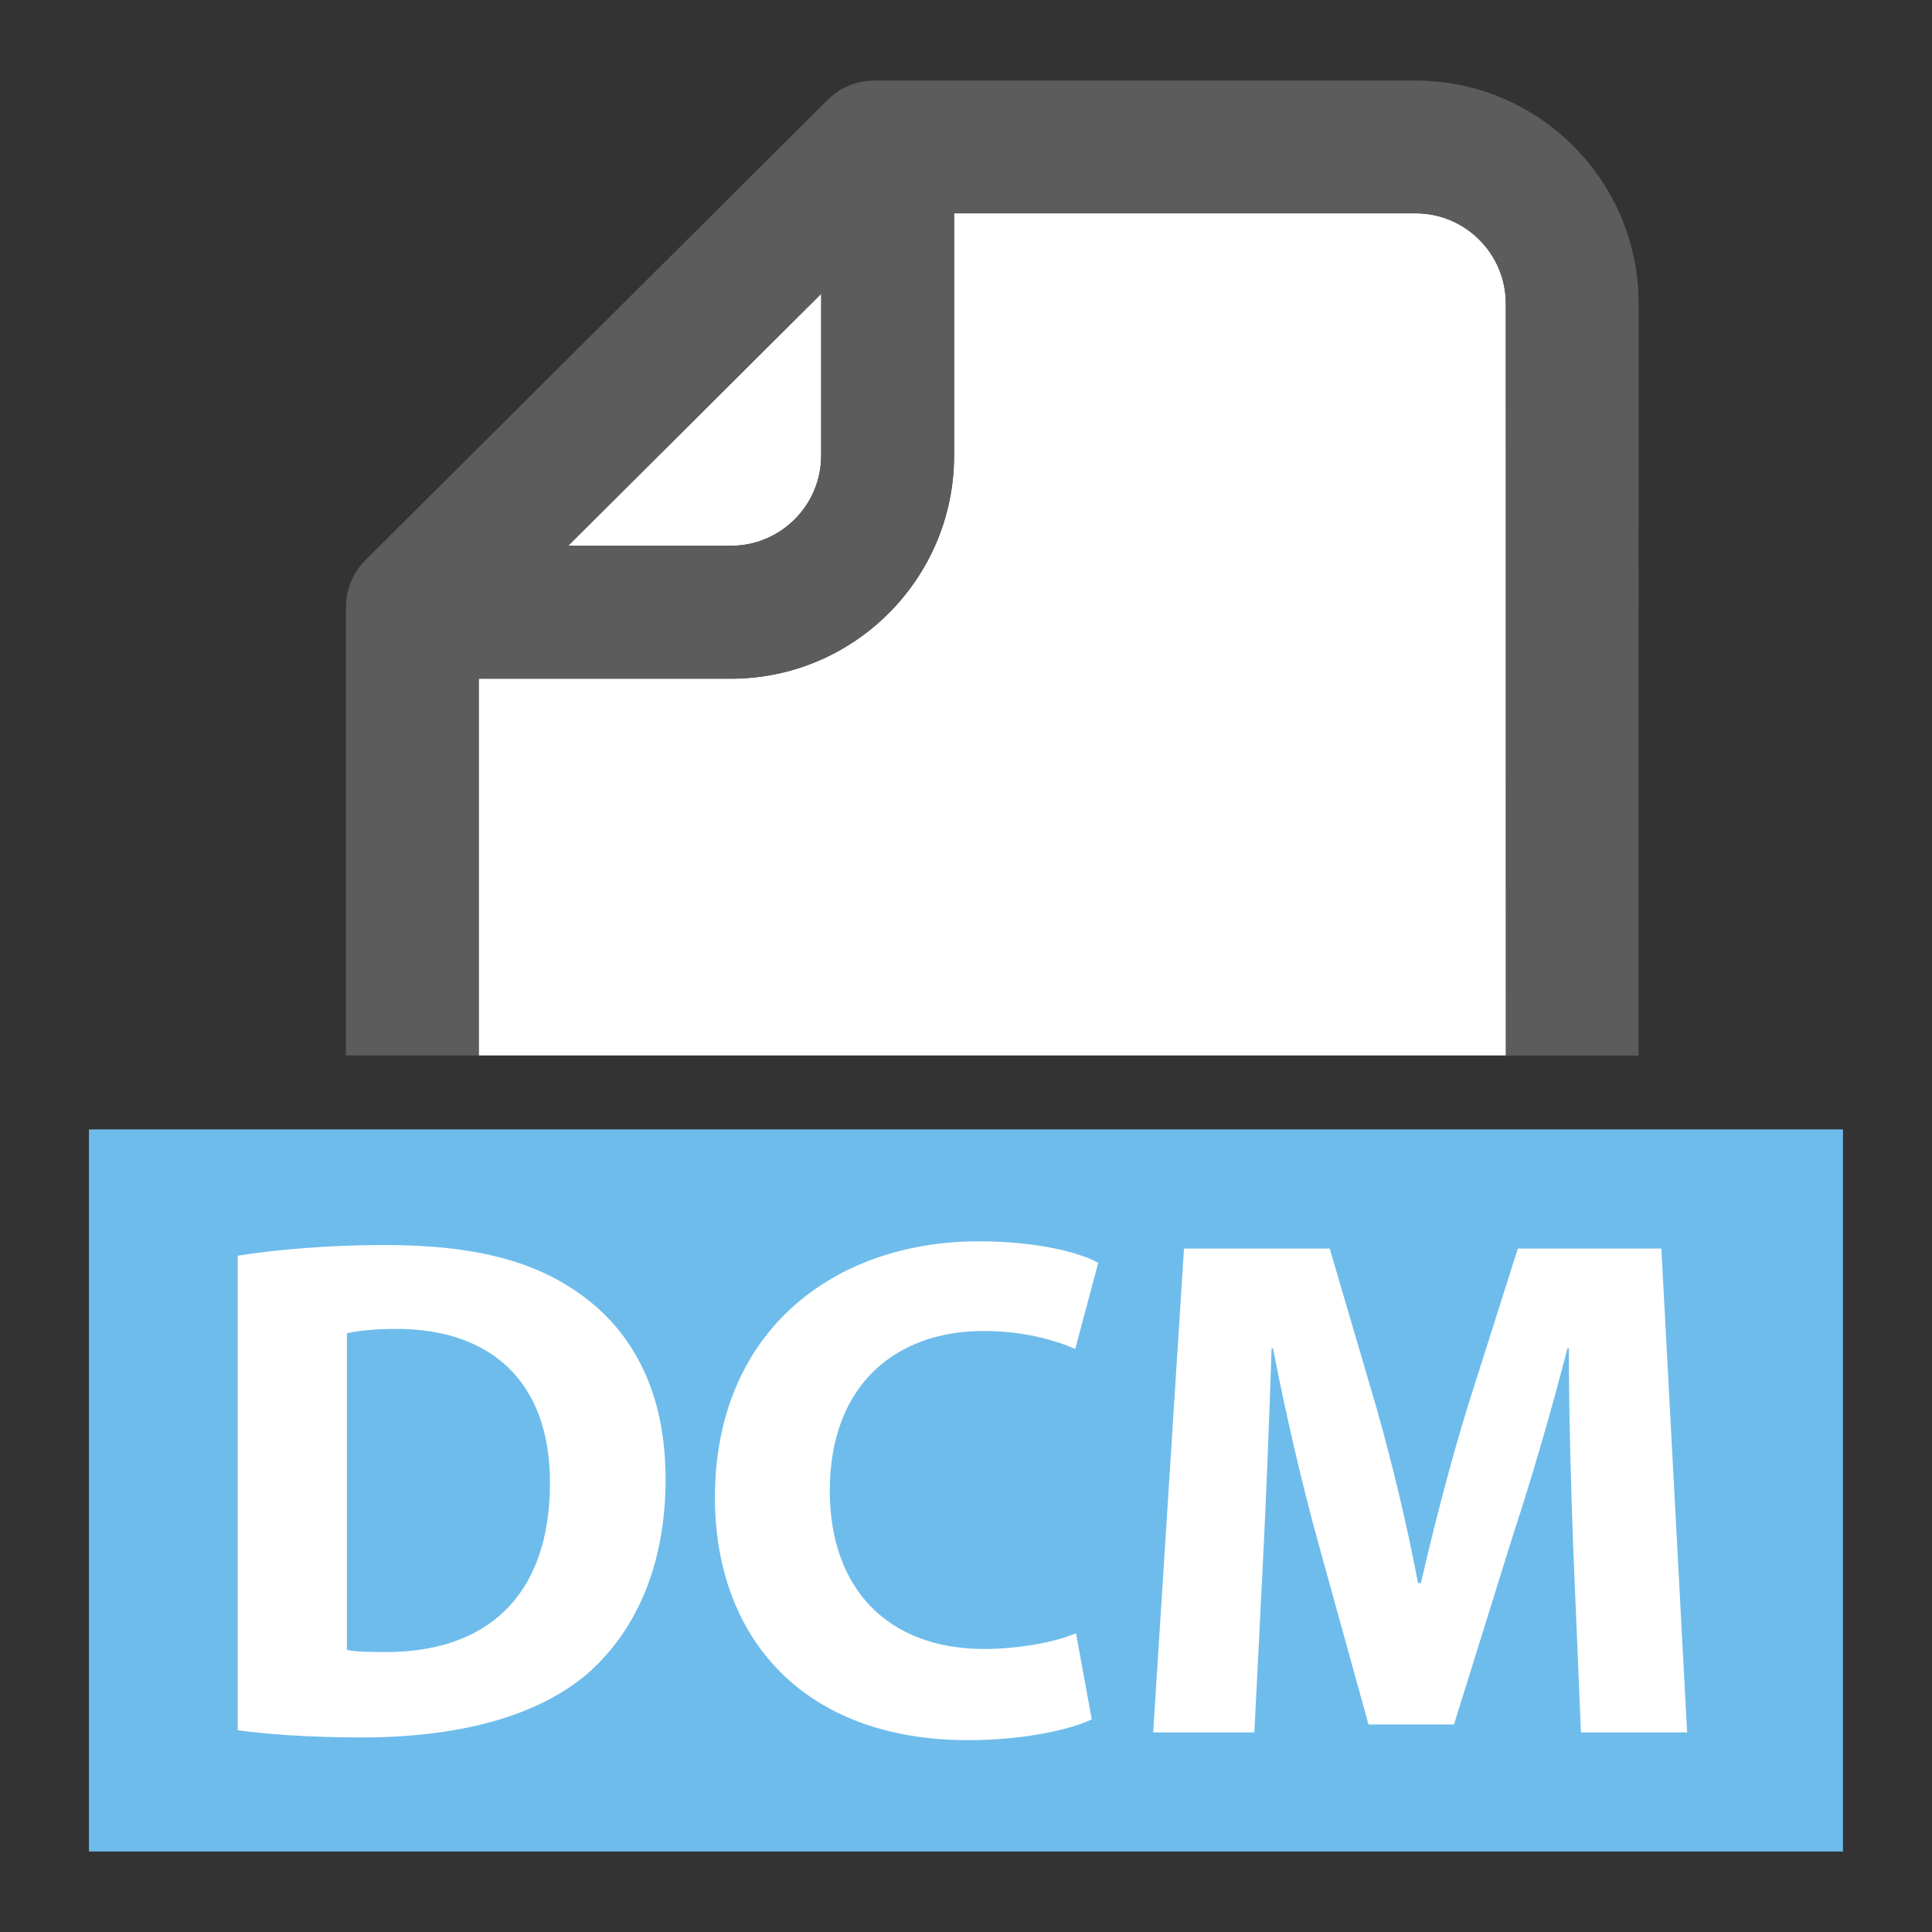 <?xml version="1.0" encoding="utf-8"?>
<!-- Generator: Adobe Illustrator 15.0.2, SVG Export Plug-In . SVG Version: 6.00 Build 0)  -->
<!DOCTYPE svg PUBLIC "-//W3C//DTD SVG 1.1//EN" "http://www.w3.org/Graphics/SVG/1.1/DTD/svg11.dtd">
<svg version="1.1" id="Layer_1" xmlns="http://www.w3.org/2000/svg" xmlns:xlink="http://www.w3.org/1999/xlink" x="0px" y="0px"
	 width="24px" height="24px" viewBox="0 0 24 24" enable-background="new 0 0 24 24" xml:space="preserve">
<rect x="0" y="0" width="24" height="24" fill="#333333" stroke="none"/>
<g>
	<g>
		<g>
			<path fill="#FFFFFF" d="M9.08,6.78c0.618,0,1.121-0.503,1.121-1.121v-2.01L7.058,6.78H9.08z"/>
			<path fill="#FFFFFF" d="M17.587,2.65h-3.918h-1.817v3.009c0,1.529-1.243,2.772-2.772,2.772H5.947v4.68h12.76
				c-0.001-4.605-0.001-9.327-0.001-9.339C18.706,3.154,18.204,2.65,17.587,2.65z"/>
			<path fill="#5C5C5C" d="M5.947,13.111v-4.68H9.08c1.529,0,2.772-1.244,2.772-2.772V2.65h1.817h3.918
				c0.617,0,1.119,0.504,1.119,1.123c0,0.012,0,4.733,0.001,9.339h1.648c0.001-4.605,0.001-9.325,0.001-9.339
				c0-1.529-1.242-2.772-2.77-2.772h-3.918h-2.805c-0.219,0-0.43,0.086-0.583,0.241L4.54,6.958C4.384,7.113,4.297,7.324,4.297,7.542
				v5.569H5.947z M10.201,5.659c0,0.618-0.503,1.121-1.121,1.121H7.058l3.144-3.131V5.659z"/>
		</g>
	</g>
	<g>
		<rect x="1.105" y="14.03" fill="#6EBCEB" width="21.789" height="8.97"/>
		<g>
			<path fill="#FFFFFF" d="M19.543,19.22c-0.026-0.723-0.054-1.598-0.054-2.47h-0.018c-0.196,0.766-0.446,1.623-0.678,2.327
				l-0.731,2.345h-1.062l-0.641-2.317c-0.196-0.714-0.393-1.571-0.545-2.354h-0.018c-0.026,0.811-0.063,1.739-0.099,2.487
				l-0.115,2.283h-1.257l0.383-6.011h1.81l0.589,2.006c0.196,0.696,0.375,1.445,0.508,2.149h0.036
				c0.16-0.696,0.365-1.489,0.57-2.157l0.634-1.998h1.783l0.32,6.011h-1.319L19.543,19.22z"/>
			<path fill="#FFFFFF" d="M2.953,15.599c0.499-0.079,1.15-0.133,1.828-0.133c1.15,0,1.899,0.214,2.47,0.642
				c0.624,0.464,1.017,1.203,1.017,2.266c0,1.148-0.419,1.942-0.99,2.434c-0.633,0.526-1.605,0.775-2.782,0.775
				c-0.705,0-1.213-0.045-1.543-0.089V15.599z M4.308,20.495c0.116,0.027,0.312,0.027,0.473,0.027
				c1.239,0.007,2.051-0.67,2.051-2.105c0-1.249-0.731-1.909-1.908-1.909c-0.294,0-0.5,0.027-0.615,0.055V20.495z"/>
			<path fill="#FFFFFF" d="M13.562,21.359c-0.24,0.116-0.812,0.258-1.533,0.258c-2.078,0-3.148-1.302-3.148-3.014
				c0-2.051,1.462-3.183,3.281-3.183c0.705,0,1.239,0.134,1.481,0.267l-0.286,1.07c-0.267-0.115-0.651-0.223-1.141-0.223
				c-1.07,0-1.908,0.652-1.908,1.988c0,1.203,0.713,1.962,1.917,1.962c0.419,0,0.866-0.079,1.142-0.195L13.562,21.359z"/>
		</g>
	</g>
</g>
</svg>

